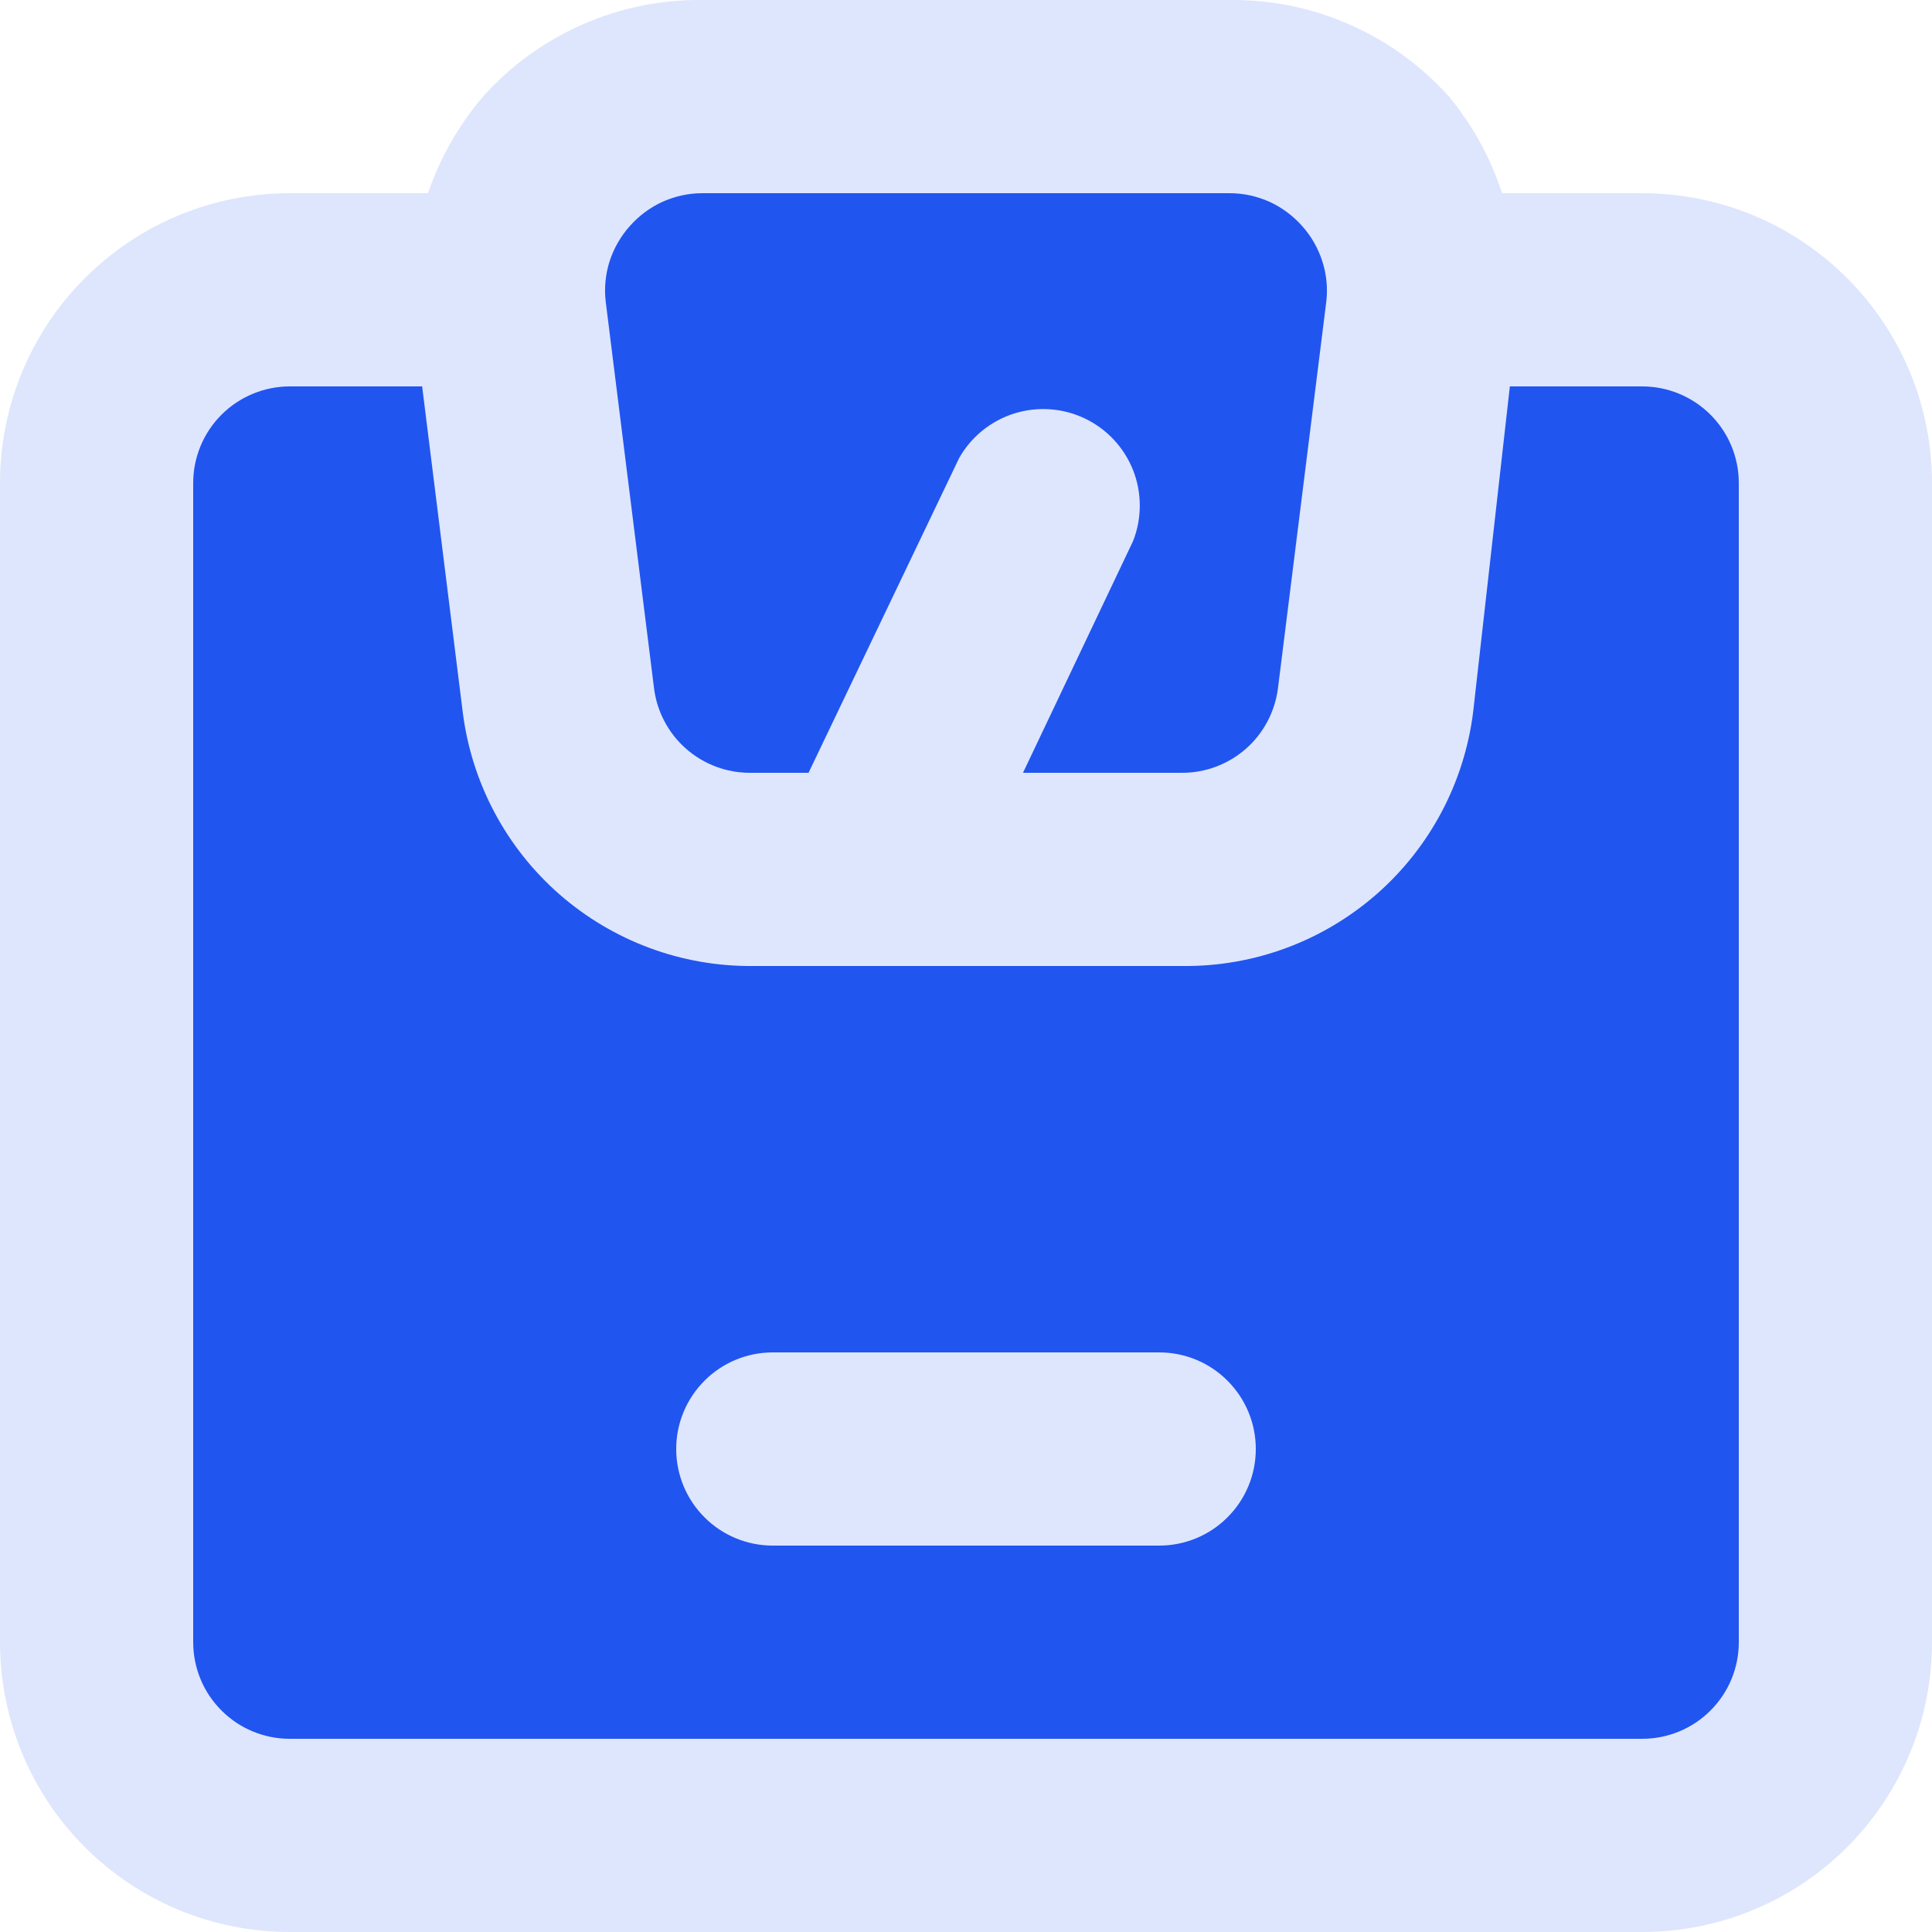 <svg width="20" height="20" viewBox="0 0 20 20" fill="none" xmlns="http://www.w3.org/2000/svg">
<rect x="6" y="2" width="8" height="3" fill="#2055F0"/>
<rect x="1" y="4" width="18" height="14" fill="#2055F0"/>
<path d="M17 2H15.55C15.431 1.635 15.244 1.296 15 1C14.717 0.684 14.37 0.431 13.982 0.259C13.595 0.086 13.174 -0.002 12.75 0H7.27C6.842 -0.005 6.418 0.082 6.027 0.255C5.635 0.427 5.285 0.681 5 1C4.749 1.295 4.555 1.634 4.43 2H3C2.204 2 1.441 2.316 0.879 2.879C0.316 3.441 0 4.205 0 5V17C0 17.796 0.316 18.559 0.879 19.122C1.441 19.684 2.204 20 3 20H17C17.796 20 18.559 19.684 19.121 19.122C19.684 18.559 20 17.796 20 17V5C20 4.205 19.684 3.441 19.121 2.879C18.559 2.316 17.796 2 17 2ZM6.52 2.34C6.614 2.234 6.729 2.148 6.858 2.089C6.988 2.031 7.128 2 7.27 2H12.73C12.872 2 13.012 2.031 13.142 2.089C13.271 2.148 13.386 2.234 13.48 2.34C13.574 2.445 13.645 2.569 13.688 2.703C13.732 2.838 13.746 2.98 13.73 3.12L13.23 7.12C13.2 7.364 13.082 7.589 12.898 7.751C12.713 7.913 12.476 8.002 12.23 8H10.59L11.73 5.6C11.822 5.365 11.822 5.103 11.73 4.868C11.637 4.633 11.459 4.441 11.23 4.332C11.002 4.223 10.741 4.205 10.5 4.28C10.259 4.356 10.055 4.52 9.93 4.74L8.37 8H7.77C7.524 8.002 7.287 7.913 7.102 7.751C6.918 7.589 6.799 7.364 6.77 7.12L6.27 3.12C6.254 2.98 6.268 2.838 6.311 2.703C6.355 2.569 6.426 2.445 6.52 2.34ZM18 17C18 17.265 17.895 17.52 17.707 17.707C17.52 17.895 17.265 18 17 18H3C2.735 18 2.48 17.895 2.293 17.707C2.105 17.52 2 17.265 2 17V5C2 4.735 2.105 4.481 2.293 4.293C2.48 4.106 2.735 4 3 4H4.37L4.79 7.37C4.881 8.1 5.236 8.771 5.789 9.256C6.343 9.741 7.054 10.006 7.79 10H12.25C12.986 10.006 13.697 9.741 14.251 9.256C14.804 8.771 15.159 8.1 15.25 7.37L15.63 4H17C17.265 4 17.52 4.106 17.707 4.293C17.895 4.481 18 4.735 18 5V17ZM12 14H8C7.735 14 7.48 14.105 7.293 14.293C7.105 14.481 7 14.735 7 15C7 15.265 7.105 15.52 7.293 15.707C7.48 15.895 7.735 16 8 16H12C12.265 16 12.52 15.895 12.707 15.707C12.895 15.52 13 15.265 13 15C13 14.735 12.895 14.481 12.707 14.293C12.52 14.105 12.265 14 12 14Z" fill="#DEE6FD"/>
</svg>
